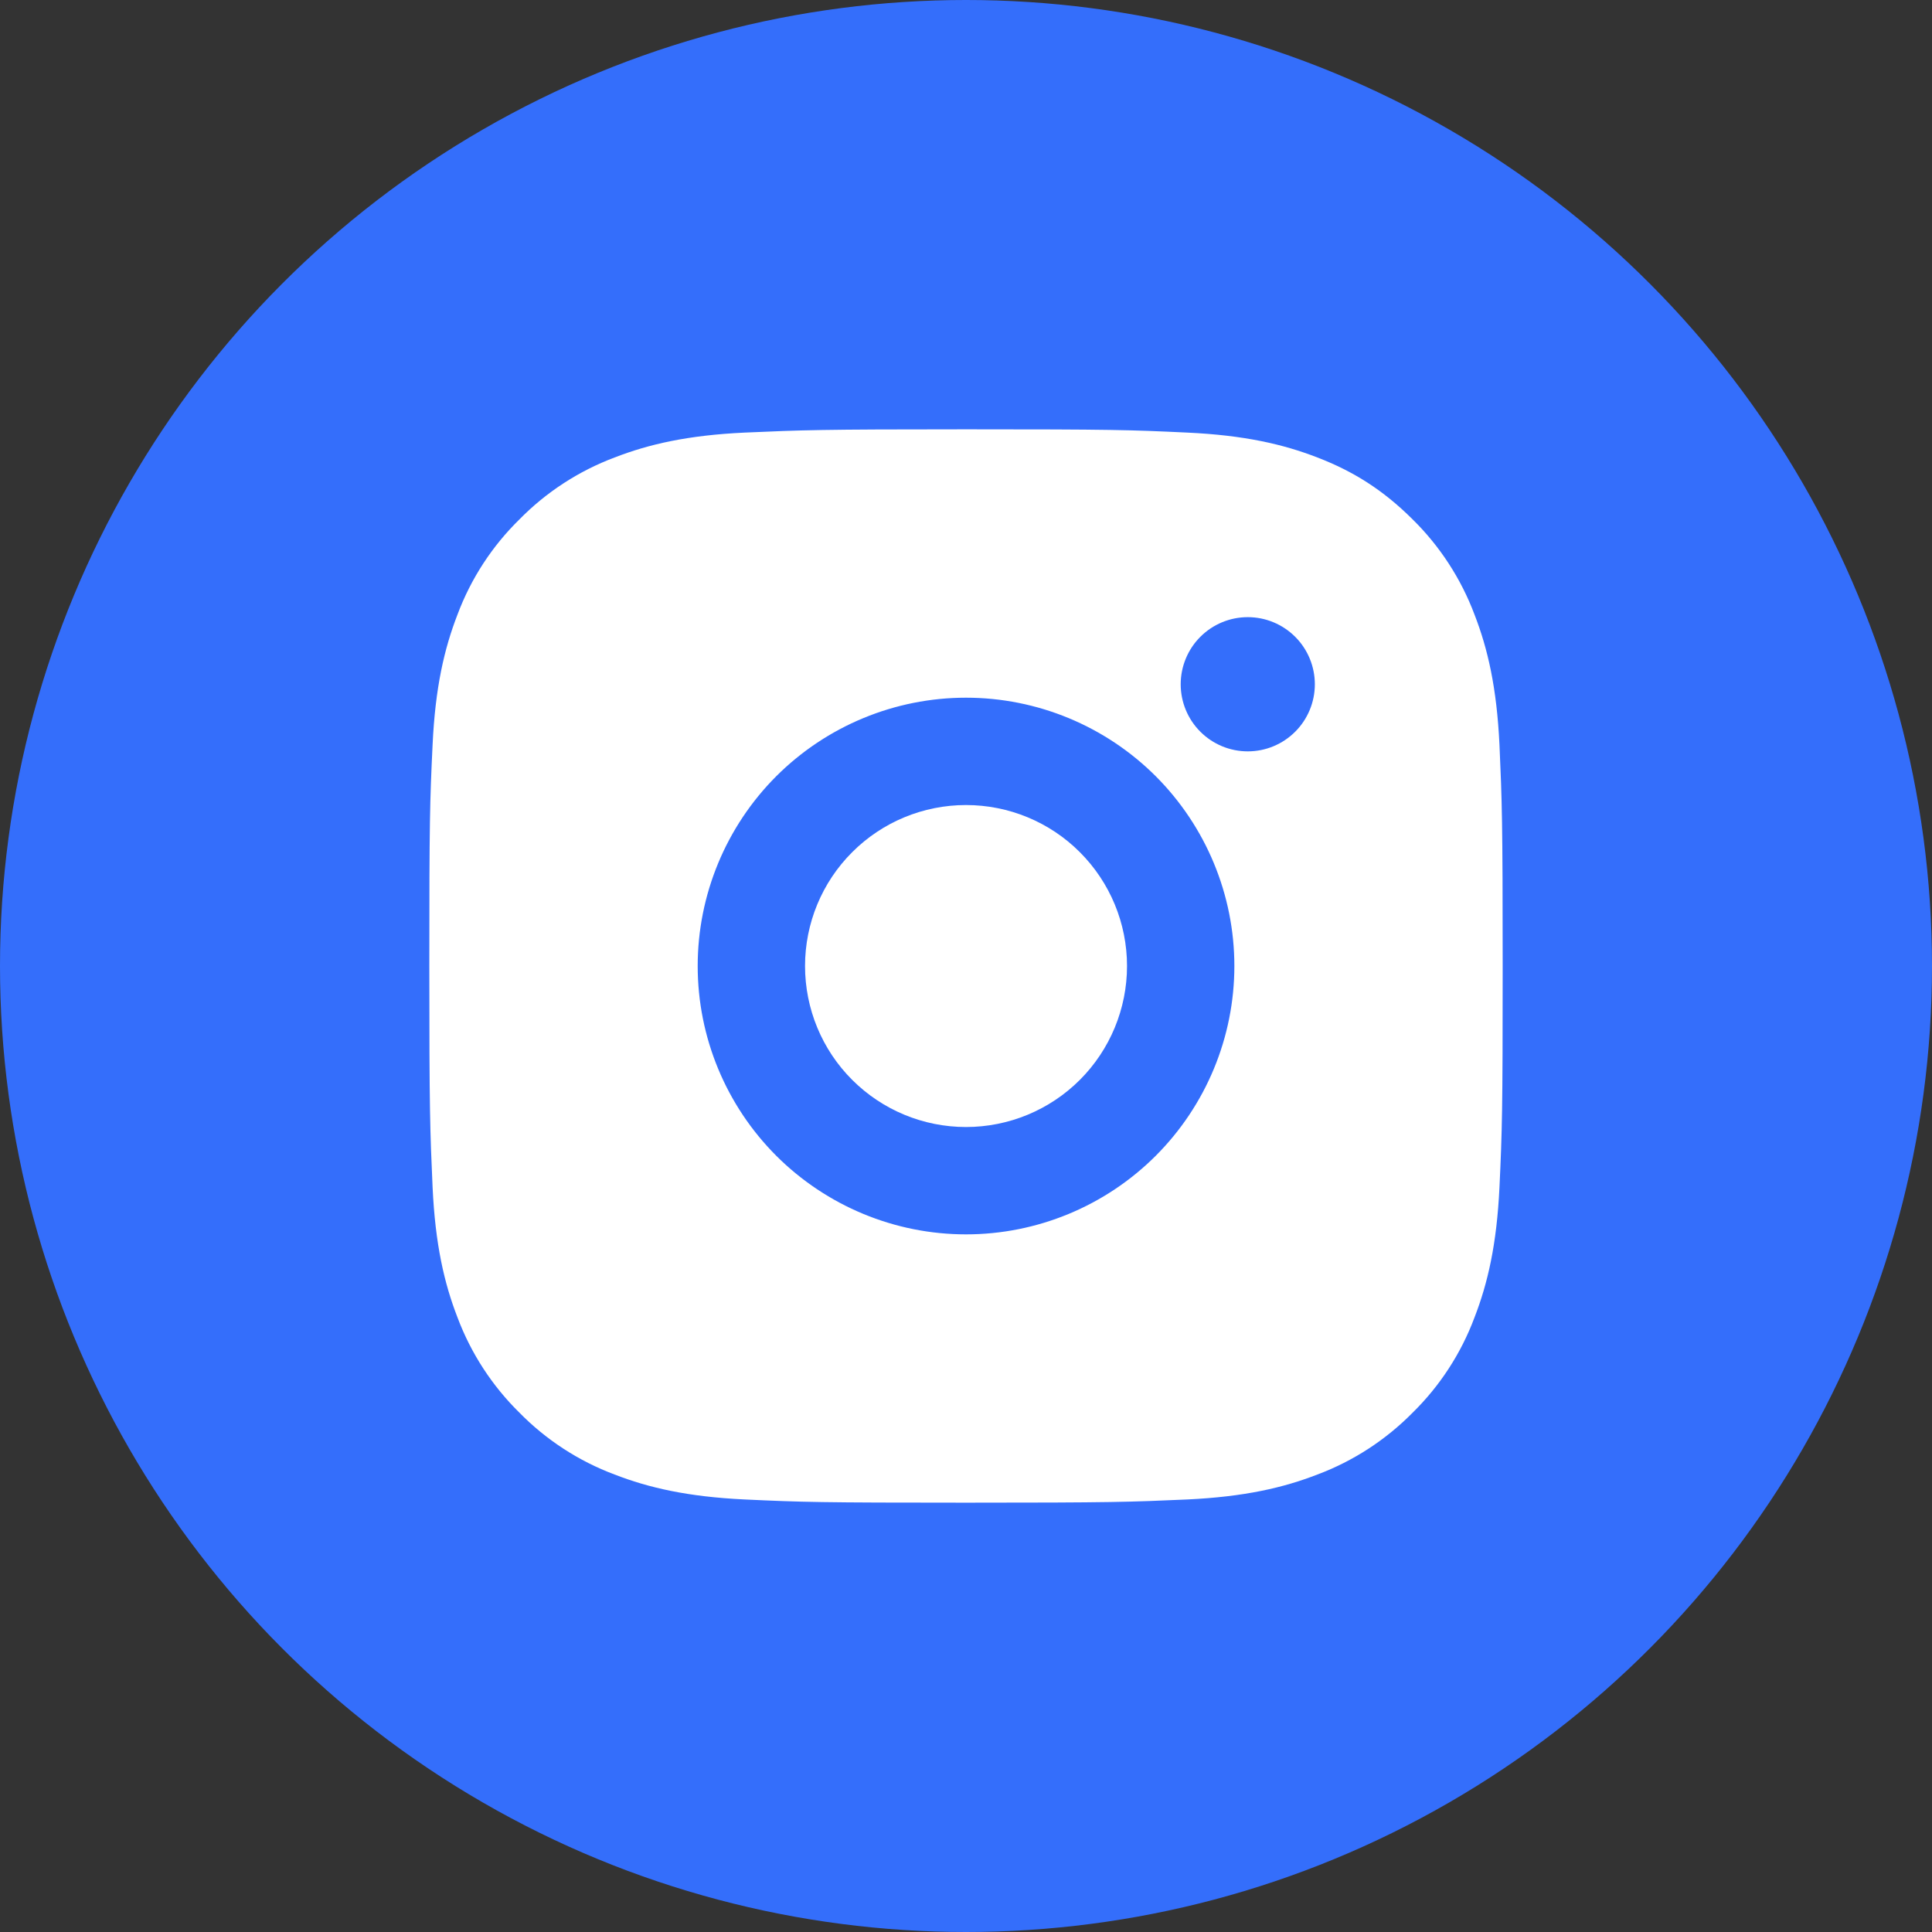 <svg width="32" height="32" viewBox="0 0 32 32" fill="none" xmlns="http://www.w3.org/2000/svg">
<rect x="0" y="0" width="32" height="32" fill="#333333" stroke="none"/>
<circle cx="16" cy="16" r="16" fill="#346EFB"/>
<g clip-path="url(#clip0_6635_1567)">
<path d="M16 7.111C18.415 7.111 18.717 7.12 19.664 7.165C20.611 7.209 21.255 7.358 21.822 7.578C22.409 7.804 22.903 8.11 23.398 8.603C23.849 9.047 24.199 9.585 24.422 10.178C24.642 10.744 24.791 11.389 24.836 12.336C24.878 13.284 24.889 13.585 24.889 16C24.889 18.415 24.88 18.717 24.836 19.664C24.791 20.611 24.642 21.255 24.422 21.822C24.2 22.416 23.85 22.954 23.398 23.398C22.953 23.849 22.416 24.199 21.822 24.422C21.256 24.642 20.611 24.791 19.664 24.836C18.717 24.878 18.415 24.889 16 24.889C13.585 24.889 13.284 24.88 12.336 24.836C11.39 24.791 10.745 24.642 10.178 24.422C9.585 24.2 9.047 23.85 8.603 23.398C8.151 22.953 7.801 22.416 7.578 21.822C7.358 21.256 7.209 20.611 7.165 19.664C7.123 18.717 7.111 18.415 7.111 16C7.111 13.585 7.12 13.284 7.165 12.336C7.209 11.389 7.358 10.745 7.578 10.178C7.8 9.584 8.15 9.047 8.603 8.603C9.047 8.151 9.585 7.801 10.178 7.578C10.745 7.358 11.389 7.209 12.336 7.165C13.284 7.123 13.585 7.111 16 7.111ZM16 11.556C14.822 11.556 13.691 12.024 12.857 12.857C12.024 13.691 11.556 14.822 11.556 16C11.556 17.179 12.024 18.309 12.857 19.143C13.691 19.976 14.822 20.445 16 20.445C17.179 20.445 18.309 19.976 19.143 19.143C19.976 18.309 20.445 17.179 20.445 16C20.445 14.822 19.976 13.691 19.143 12.857C18.309 12.024 17.179 11.556 16 11.556ZM21.778 11.334C21.778 11.039 21.661 10.756 21.453 10.548C21.244 10.339 20.962 10.222 20.667 10.222C20.372 10.222 20.09 10.339 19.881 10.548C19.673 10.756 19.556 11.039 19.556 11.334C19.556 11.628 19.673 11.911 19.881 12.119C20.09 12.328 20.372 12.445 20.667 12.445C20.962 12.445 21.244 12.328 21.453 12.119C21.661 11.911 21.778 11.628 21.778 11.334ZM16 13.334C16.707 13.334 17.386 13.614 17.886 14.115C18.386 14.615 18.667 15.293 18.667 16C18.667 16.707 18.386 17.386 17.886 17.886C17.386 18.386 16.707 18.667 16 18.667C15.293 18.667 14.615 18.386 14.115 17.886C13.614 17.386 13.334 16.707 13.334 16C13.334 15.293 13.614 14.615 14.115 14.115C14.615 13.614 15.293 13.334 16 13.334Z" fill="white"/>
</g>
<defs>
<clipPath id="clip0_6635_1567">
<rect width="21.333" height="21.333" fill="white" transform="translate(5.334 5.333)"/>
</clipPath>
</defs>
</svg>

